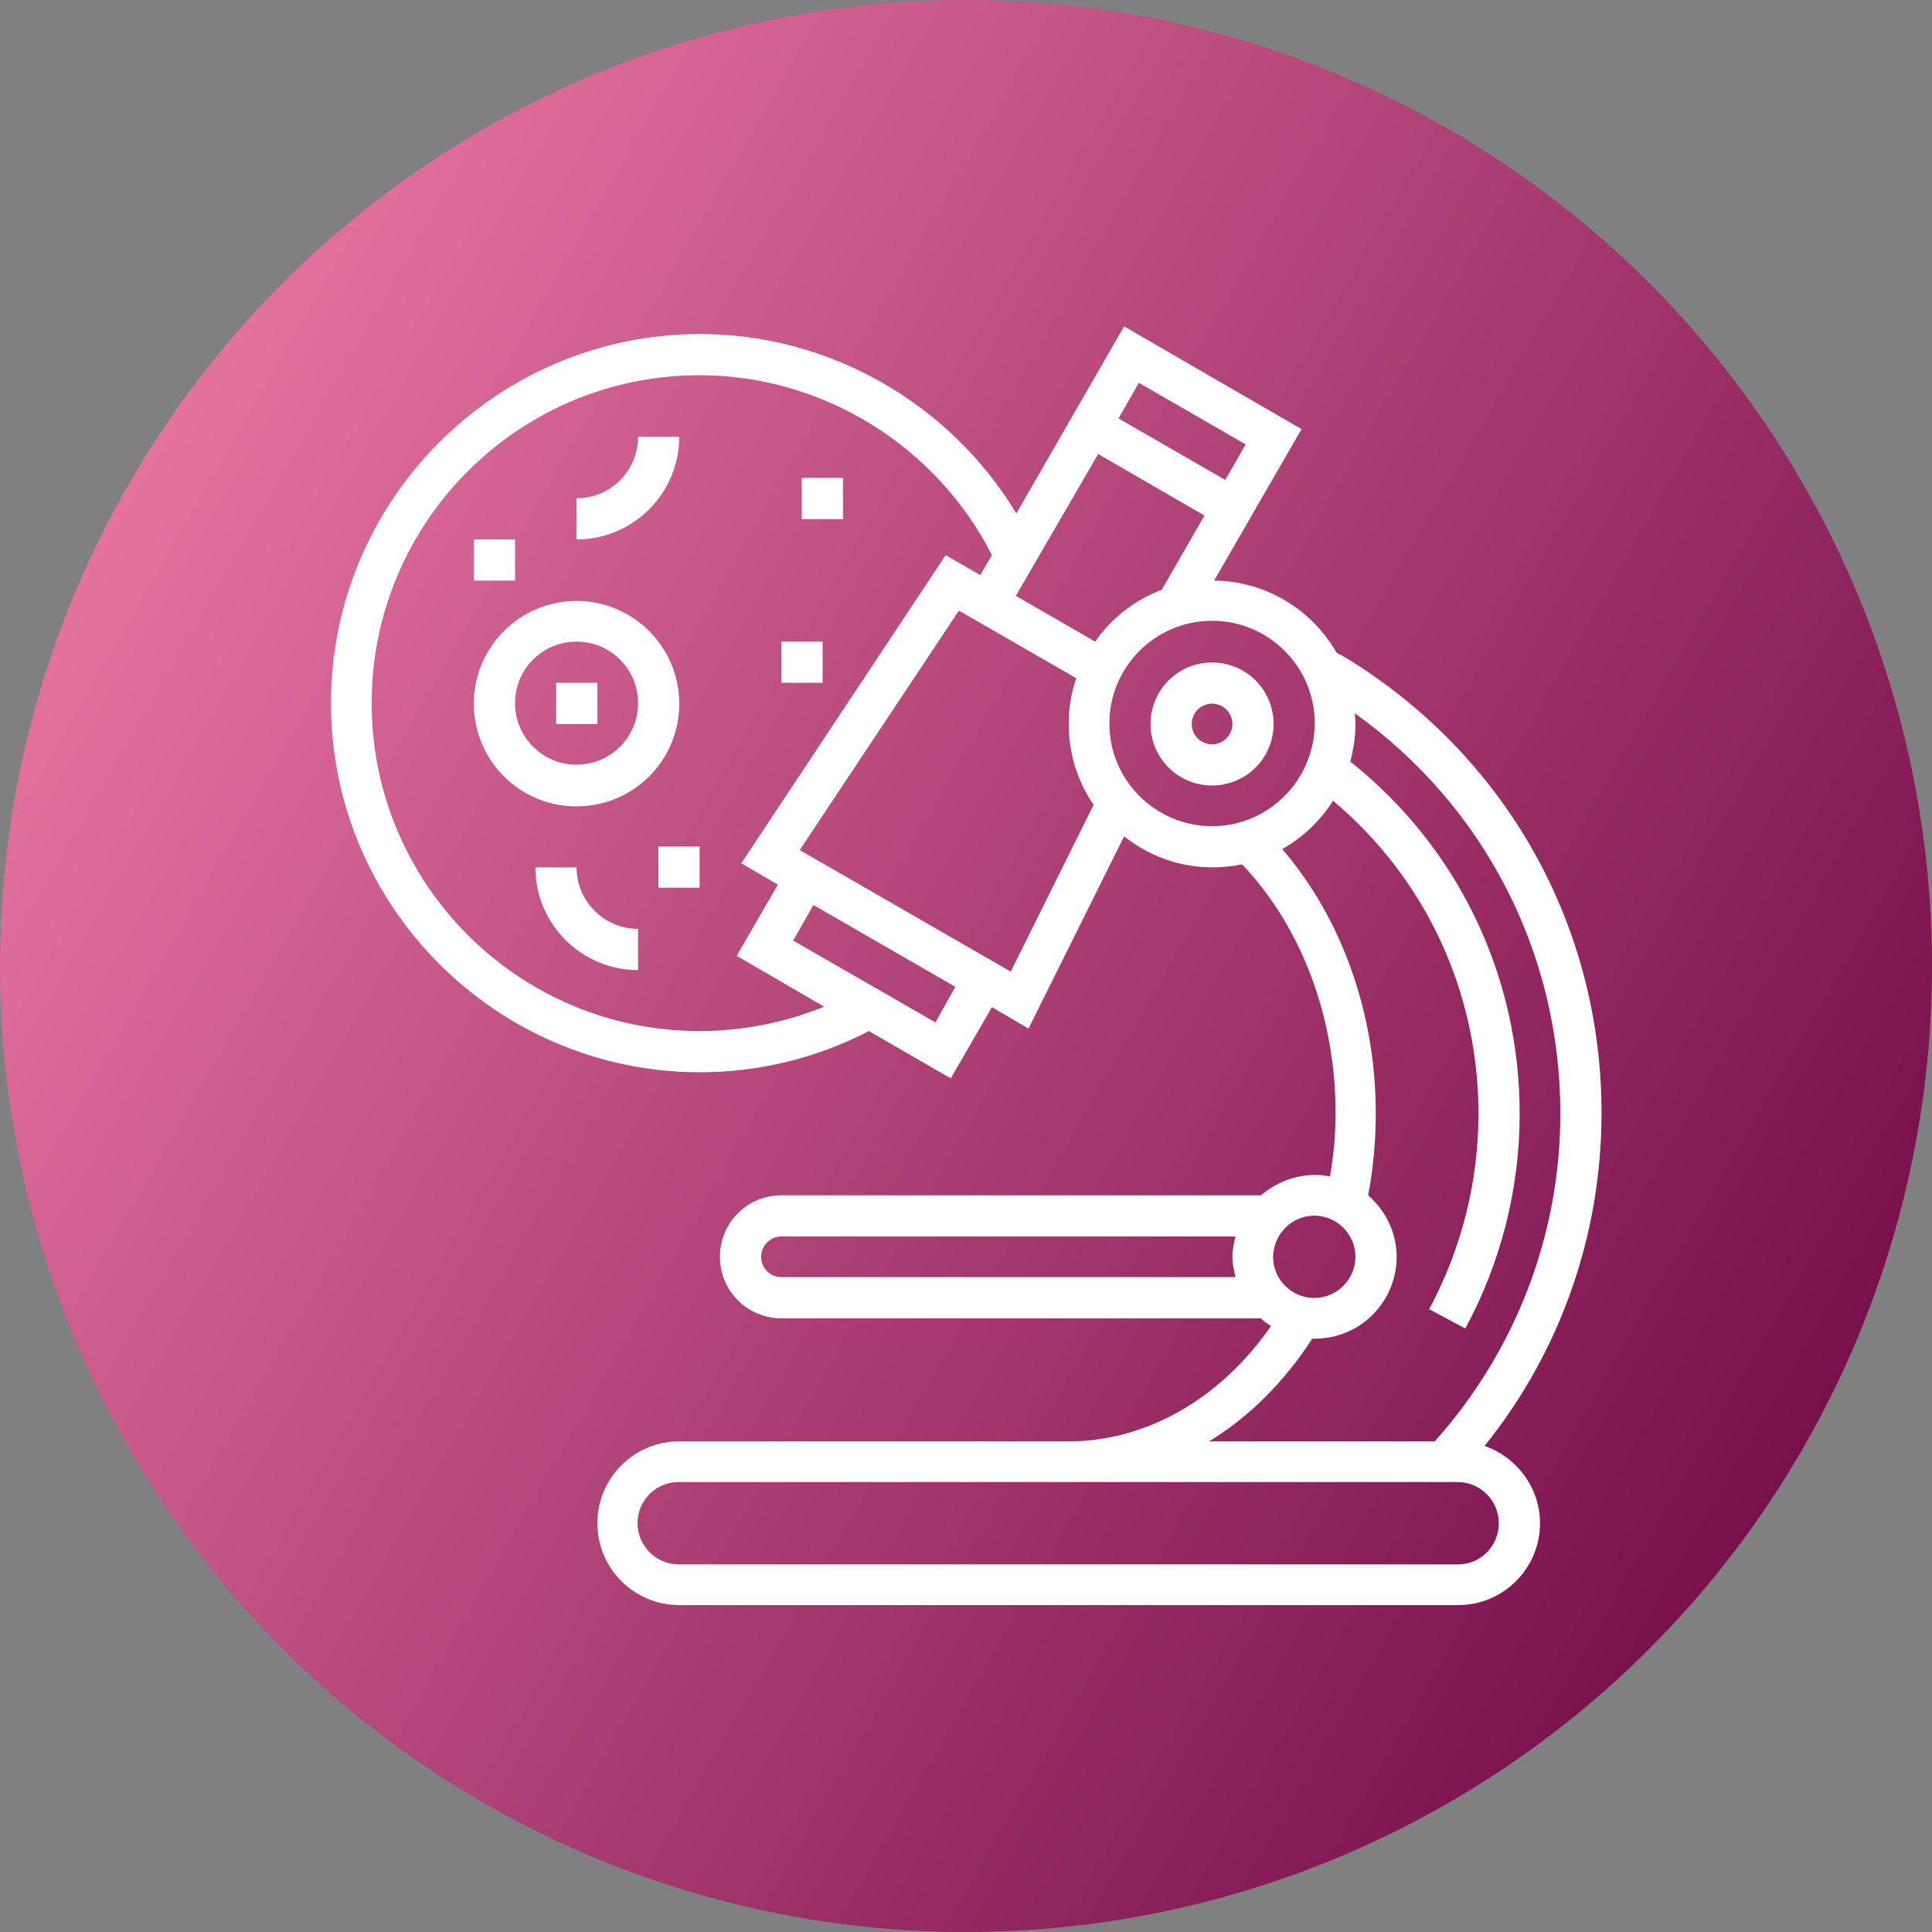 <?xml version="1.0" encoding="utf-8"?>
<!-- Generator: Adobe Illustrator 24.1.0, SVG Export Plug-In . SVG Version: 6.00 Build 0)  -->
<svg version="1.1" id="Layer_1" xmlns="http://www.w3.org/2000/svg" xmlns:xlink="http://www.w3.org/1999/xlink" x="0px" y="0px"
	 viewBox="0 0 380 380" style="enable-background:new 0 0 380 380;" xml:space="preserve">
<rect x="0" y="0" width="380" height="380" fill="#808080" stroke="none"/>
<style type="text/css">
	.st0{fill-rule:evenodd;clip-rule:evenodd;fill:url(#SVGID_1_);}
	.st1{fill:#FFFFFF;}
</style>
<linearGradient id="SVGID_1_" gradientUnits="userSpaceOnUse" x1="25.428" y1="2574.984" x2="354.572" y2="2765.016" gradientTransform="matrix(1 0 0 1 0 -2480)">
	<stop  offset="0" style="stop-color:#E4729F"/>
	<stop  offset="1" style="stop-color:#78104D"/>
</linearGradient>
<circle class="st0" cx="190" cy="190" r="190"/>
<g>
	<g>
		<g>
			<path class="st1" d="M238.4,130.3c-6.7,0-12.1,5.4-12.1,12.1c0,6.7,5.4,12.1,12.1,12.1s12.1-5.4,12.1-12.1
				C250.5,135.7,245.1,130.3,238.4,130.3z M238.4,146.4c-2.2,0-4-1.8-4-4c0-2.2,1.8-4,4-4s4,1.8,4,4
				C242.4,144.6,240.6,146.4,238.4,146.4z"/>
		</g>
	</g>
	<g>
		<g>
			<path class="st1" d="M292,284.4c14.9-18.5,23-41.5,23-65.5c0-36.9-18.8-70.3-50.4-89.6l-1.7-0.9c-4.8-8.4-13.8-14.1-24.1-14.2
				L256,84.4l-34.9-20.2l-21.2,36.8c-13-21.6-36.7-35.3-62.2-35.3c-40,0-72.6,32.6-72.6,72.6s32.6,72.6,72.6,72.6
				c11.6,0,23-2.8,33.2-8.1l16.1,9.3l8.1-14l7.2,4.2l18.8-37.8c4.8,3.8,10.8,6.1,17.4,6.1c2,0,3.9-0.2,5.8-0.6
				c11.7,12.3,18.4,30.1,18.4,49c0,4.2-0.4,8.3-1.1,12.4c-1-0.2-2-0.3-3-0.3c-4.1,0-7.7,1.6-10.6,4h-94.3c-6.7,0-12.1,5.4-12.1,12.1
				c0,6.7,5.4,12.1,12.1,12.1H248c0.6,0.6,1.3,1.1,2,1.5c-9.9,14.3-24.5,22.7-39.8,22.7h-76.6c-8.9,0-16.1,7.2-16.1,16.1
				c0,8.9,7.2,16.1,16.1,16.1h153.2c8.9,0,16.1-7.2,16.1-16.1C302.9,292.6,298.3,286.6,292,284.4z M243,251.2h-89.3
				c-2.2,0-4-1.8-4-4c0-2.2,1.8-4,4-4H243c-0.3,1.3-0.6,2.6-0.6,4C242.4,248.6,242.7,249.9,243,251.2z M224,75.3L245,87.4l-4,7
				L220,82.3L224,75.3z M137.6,202.8c-35.6,0-64.5-28.9-64.5-64.5s28.9-64.5,64.5-64.5c24.2,0,46.6,13.9,57.5,35.4l-2.3,3.9
				l-6.8-3.9l-40.2,60.6l7.2,4.2l-8.1,14l17.2,10C154.5,201.1,146.1,202.8,137.6,202.8z M184,201.1L156,185l4-7l27.9,16.1L184,201.1
				z M198.8,191.1l-41.5-23.9l31.3-47.1l23.1,13.3c-1,2.8-1.5,5.9-1.5,9c0,5.9,1.8,11.4,4.9,15.9L198.8,191.1z M199.8,117.2
				L216,89.3l20.9,12.1l-8.4,14.6c-5.3,2-9.9,5.6-13.1,10.2L199.8,117.2z M238.4,162.5c-11.1,0-20.2-9-20.2-20.2
				c0-11.1,9-20.2,20.2-20.2c11.1,0,20.2,9,20.2,20.2C258.5,153.5,249.5,162.5,238.4,162.5z M258.5,239.1c4.4,0,8.1,3.6,8.1,8.1
				c0,4.4-3.6,8.1-8.1,8.1c-4.4,0-8.1-3.6-8.1-8.1C250.5,242.7,254.1,239.1,258.5,239.1z M258.1,263.3c0.2,0,0.3,0,0.5,0
				c8.9,0,16.1-7.2,16.1-16.1c0-4.8-2.2-9.1-5.6-12.1c1-5.3,1.5-10.7,1.5-16.1c0-19.7-6.7-38.4-18.4-52c4.1-2.3,7.5-5.6,10-9.5
				c18.2,15.3,28.6,37.6,28.6,61.6c0,13.4-3.4,26.7-9.7,38.4l7.1,3.8c7-12.9,10.7-27.5,10.7-42.2c0-27.2-12.1-52.4-33.3-69.3
				c0.6-2.4,1-4.8,1-7.4c0-0.7-0.1-1.4-0.1-2.1c25.4,18.2,40.4,47.1,40.4,78.7c0,23.9-8.8,46.7-24.7,64.5h-44.4
				C245.7,278.7,252.6,271.8,258.1,263.3z M286.8,307.7H133.5c-4.4,0-8.1-3.6-8.1-8.1s3.6-8.1,8.1-8.1h153.2c4.4,0,8.1,3.6,8.1,8.1
				S291.2,307.7,286.8,307.7z"/>
		</g>
	</g>
	<g>
		<g>
			<path class="st1" d="M113.4,118.2c-11.1,0-20.2,9-20.2,20.2s9,20.2,20.2,20.2s20.2-9,20.2-20.2S124.5,118.2,113.4,118.2z
				 M113.4,150.4c-6.7,0-12.1-5.4-12.1-12.1c0-6.7,5.4-12.1,12.1-12.1c6.7,0,12.1,5.4,12.1,12.1C125.5,145,120.1,150.4,113.4,150.4z
				"/>
		</g>
	</g>
	<g>
		<g>
			<path class="st1" d="M125.5,85.9c0,6.7-5.4,12.1-12.1,12.1v8.1c11.1,0,20.2-9,20.2-20.2H125.5z"/>
		</g>
	</g>
	<g>
		<g>
			<path class="st1" d="M113.4,170.6h-8.1c0,11.1,9,20.2,20.2,20.2v-8.1C118.8,182.7,113.4,177.2,113.4,170.6z"/>
		</g>
	</g>
	<g>
		<g>
			<rect x="93.2" y="106.1" class="st1" width="8.1" height="8.1"/>
		</g>
	</g>
	<g>
		<g>
			<rect x="157.7" y="94" class="st1" width="8.1" height="8.1"/>
		</g>
	</g>
	<g>
		<g>
			<rect x="153.7" y="126.2" class="st1" width="8.1" height="8.1"/>
		</g>
	</g>
	<g>
		<g>
			<rect x="129.5" y="166.5" class="st1" width="8.1" height="8.1"/>
		</g>
	</g>
	<g>
		<g>
			<rect x="109.4" y="134.3" class="st1" width="8.1" height="8.1"/>
		</g>
	</g>
</g>
</svg>
